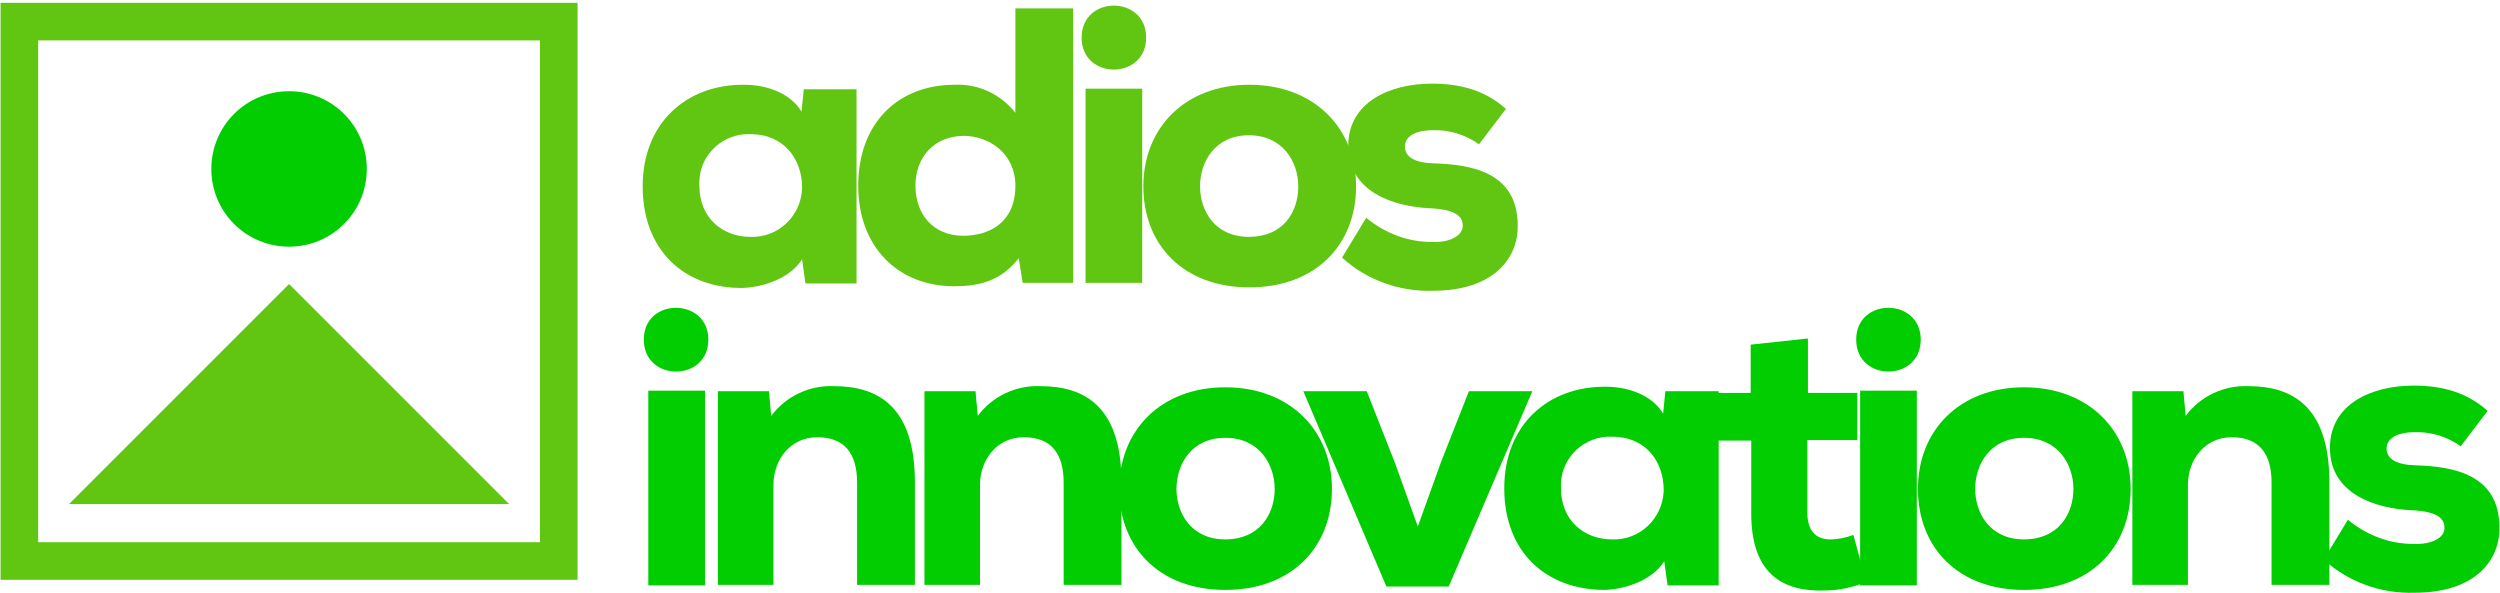 <?xml version="1.0" encoding="utf-8"?>
<!-- Generator: Adobe Illustrator 22.1.0, SVG Export Plug-In . SVG Version: 6.00 Build 0)  -->
<svg version="1.1" id="Logo" xmlns="http://www.w3.org/2000/svg" xmlns:xlink="http://www.w3.org/1999/xlink" x="0px" y="0px"
	 viewBox="0 0 445.4 105.6" style="enable-background:new 0 0 445.4 105.6;" xml:space="preserve">
<style type="text/css">
	.a2{fill:#60C612;}
	.a1{fill:#01CD01;}
</style>
<g id="innovations">
	<path class="a1" d="M126.2,60.5c0,7.6-11.5,7.6-11.5,0S126.2,53,126.2,60.5z M115.5,69.6v34.7h10.1V69.6H115.5z"/>
	<path class="a1" d="M152.7,104.3V86c0-5.3-2.3-8.1-7.1-8.1s-7.8,4-7.8,8.5v17.8h-9.9V69.7h9.1l0.4,4.4c2.6-3.5,6.8-5.5,11.2-5.3
		c7.8,0,14.4,3.6,14.4,17.1v18.3H152.7z"/>
	<path class="a1" d="M189.5,104.3V86c0-5.3-2.3-8.1-7.1-8.1s-7.8,4-7.8,8.5v17.8h-9.9V69.7h9.1l0.4,4.4c2.6-3.5,6.8-5.5,11.2-5.3
		c7.8,0,14.4,3.6,14.4,17.1v18.3H189.5z"/>
	<path class="a1" d="M199.4,87.1c0-10.4,7.4-18.1,18.9-18.1s19,7.7,19,18.1s-7.2,18-19,18S199.4,97.5,199.4,87.1z M227.1,87.1
		c0-4.3-2.7-9.1-8.8-9.1s-8.7,4.8-8.7,9.1s2.6,9,8.7,9S227.1,91.6,227.1,87.1z"/>
	<path class="a1" d="M252.6,93.8l4.1-11.4l5-12.7H273l-14.9,34.8h-11.1l-14.8-34.8h11.3l5,12.7L252.6,93.8z"/>
	<path class="a1" d="M296.7,69.7h9.5v34.6h-9.1l-0.6-4.3c-2.3,3.6-7.3,5-10.6,5.1C275.5,105.1,268,98.4,268,87s7.9-18.2,18.1-18.1
		c4.3,0,8.4,1.7,10.2,4.8L296.7,69.7z M278.1,87c0,5.7,4.1,9.1,9.1,9.1c4.9,0.2,9-3.7,9.2-8.6c0-0.1,0-0.1,0-0.2
		c0-5-3.1-9.5-9.2-9.5c-4.8-0.2-8.9,3.5-9.1,8.3C278.1,86.4,278.1,86.7,278.1,87z"/>
	<path class="a1" d="M322.1,60.3v9.7h8.8v8.4H322v13c0,3.7,2.1,4.7,4,4.7c1.4,0,2.9-0.3,4.2-0.8l2.3,8.4c-2.3,0.9-4.8,1.5-7.3,1.5
		c-7.5,0.3-13.2-2.9-13.2-13.7v-13h-6.2V70h6.1v-8.6L322.1,60.3z"/>
	<path class="a1" d="M342.2,60.5c0,7.6-11.5,7.6-11.5,0S342.2,53,342.2,60.5z M331.4,69.6v34.7h10.1V69.6H331.4z"/>
	<path class="a1" d="M341.7,87.1c0-10.4,7.4-18.1,18.9-18.1s19,7.7,19,18.1s-7.2,18-19,18S341.7,97.5,341.7,87.1z M369.4,87.1
		c0-4.3-2.7-9.1-8.8-9.1s-8.7,4.8-8.7,9.1s2.6,9,8.7,9S369.4,91.6,369.4,87.1z"/>
	<path class="a1" d="M404.7,104.3V86c0-5.3-2.3-8.1-7.1-8.1s-7.8,4-7.8,8.5v17.8h-9.9V69.7h9.1l0.4,4.4c2.6-3.5,6.8-5.5,11.2-5.3
		c7.8,0,14.4,3.6,14.4,17.1v18.3H404.7z"/>
	<path class="a1" d="M438.4,79.5c-2.4-1.7-5.3-2.6-8.2-2.5c-3.3,0-5,1.2-5,2.9c0,1.9,1.8,2.9,5.1,3c6.8,0.2,15,1.6,15,11.1
		c0.1,5.6-4.1,11.6-15.1,11.6c-6,0.2-11.8-1.9-16.2-5.9l4.3-7.1c3.4,2.8,7.6,4.4,12,4.3c2.9,0.1,5.3-1.1,5.2-2.9
		c0-1.6-1.2-2.9-5.9-3.1c-6.4-0.3-14.5-2.9-14.5-11.1c0-7.8,7.4-11.1,14.9-11.1c5.3,0,9.6,1.3,13.2,4.5L438.4,79.5z"/>
</g>
<g id="adios">
	<path class="a2" d="M143.2,15.9h9.4v34.6h-9.1l-0.6-4.3c-2.3,3.6-7.3,5-10.6,5.1c-10.4,0.1-17.8-6.7-17.8-18.1s7.9-18.2,18.1-18.1
		c4.3,0,8.4,1.7,10.2,4.8L143.2,15.9z M124.6,33.1c0,5.7,4.1,9.1,9.1,9.1c4.9,0.2,9-3.7,9.2-8.6c0-0.1,0-0.1,0-0.2
		c0-5-3.2-9.5-9.2-9.5c-4.8-0.2-8.9,3.5-9.1,8.3C124.6,32.6,124.6,32.9,124.6,33.1z"/>
	<path class="a2" d="M191.2,1.5v48.9h-9l-0.7-4.4c-3.2,4.1-7.1,5-11.5,5c-10.1,0-17.1-7.1-17.1-17.9c0-11.2,7.1-18,17.2-18
		c4.2-0.2,8.2,1.7,10.8,5V1.5H191.2z M163.1,33.1c0,5,3.1,8.9,8.5,8.9c4.6,0,9.3-2.3,9.3-8.9c0-5.8-4.7-8.9-9.3-8.9
		C166.4,24.3,163.1,28,163.1,33.1z"/>
	<path class="a2" d="M204.2,6.7c0,7.6-11.5,7.6-11.5,0S204.2-0.9,204.2,6.7z M193.4,15.8v34.6h10.1V15.8L193.4,15.8z"/>
	<path class="a2" d="M203.7,33.2c0-10.4,7.4-18.1,18.9-18.1s19,7.7,19,18.1s-7.2,18-19,18S203.7,43.6,203.7,33.2z M231.3,33.2
		c0-4.3-2.7-9.1-8.8-9.1s-8.7,4.8-8.7,9.1s2.6,9,8.7,9S231.3,37.8,231.3,33.2L231.3,33.2z"/>
	<path class="a2" d="M263.5,25.7c-2.4-1.7-5.3-2.6-8.2-2.5c-3.3,0-5,1.2-5,2.9c0,1.9,1.8,2.9,5.1,3c6.8,0.2,15,1.6,15,11.1
		c0.1,5.6-4.1,11.6-15.1,11.6c-6,0.2-11.8-1.9-16.2-5.9l4.3-7.1c3.4,2.8,7.6,4.4,12,4.3c2.9,0.1,5.2-1.1,5.2-2.9
		c0-1.6-1.2-2.9-5.9-3.1c-6.4-0.3-14.5-2.9-14.5-11.1c0-7.8,7.4-11.1,14.9-11.1c5.3,0,9.6,1.3,13.2,4.5L263.5,25.7z"/>
</g>
<g id="Art">
	<path class="a1" d="M41.7,20.3c5.4-5.4,14.2-5.4,19.6,0s5.4,14.2,0,19.6s-14.2,5.4-19.6,0c0,0,0,0,0,0
		C36.3,34.5,36.3,25.7,41.7,20.3z"/>
	<path class="a2" d="M12.3,89.8l39.2-39.2l39.2,39.2H12.3z"/>
	<path class="a2" d="M0.1,0.5v102.8h102.8V0.5H0.1z M96.2,96.6H6.8V7.2h89.4V96.6z"/>
</g>
</svg>
